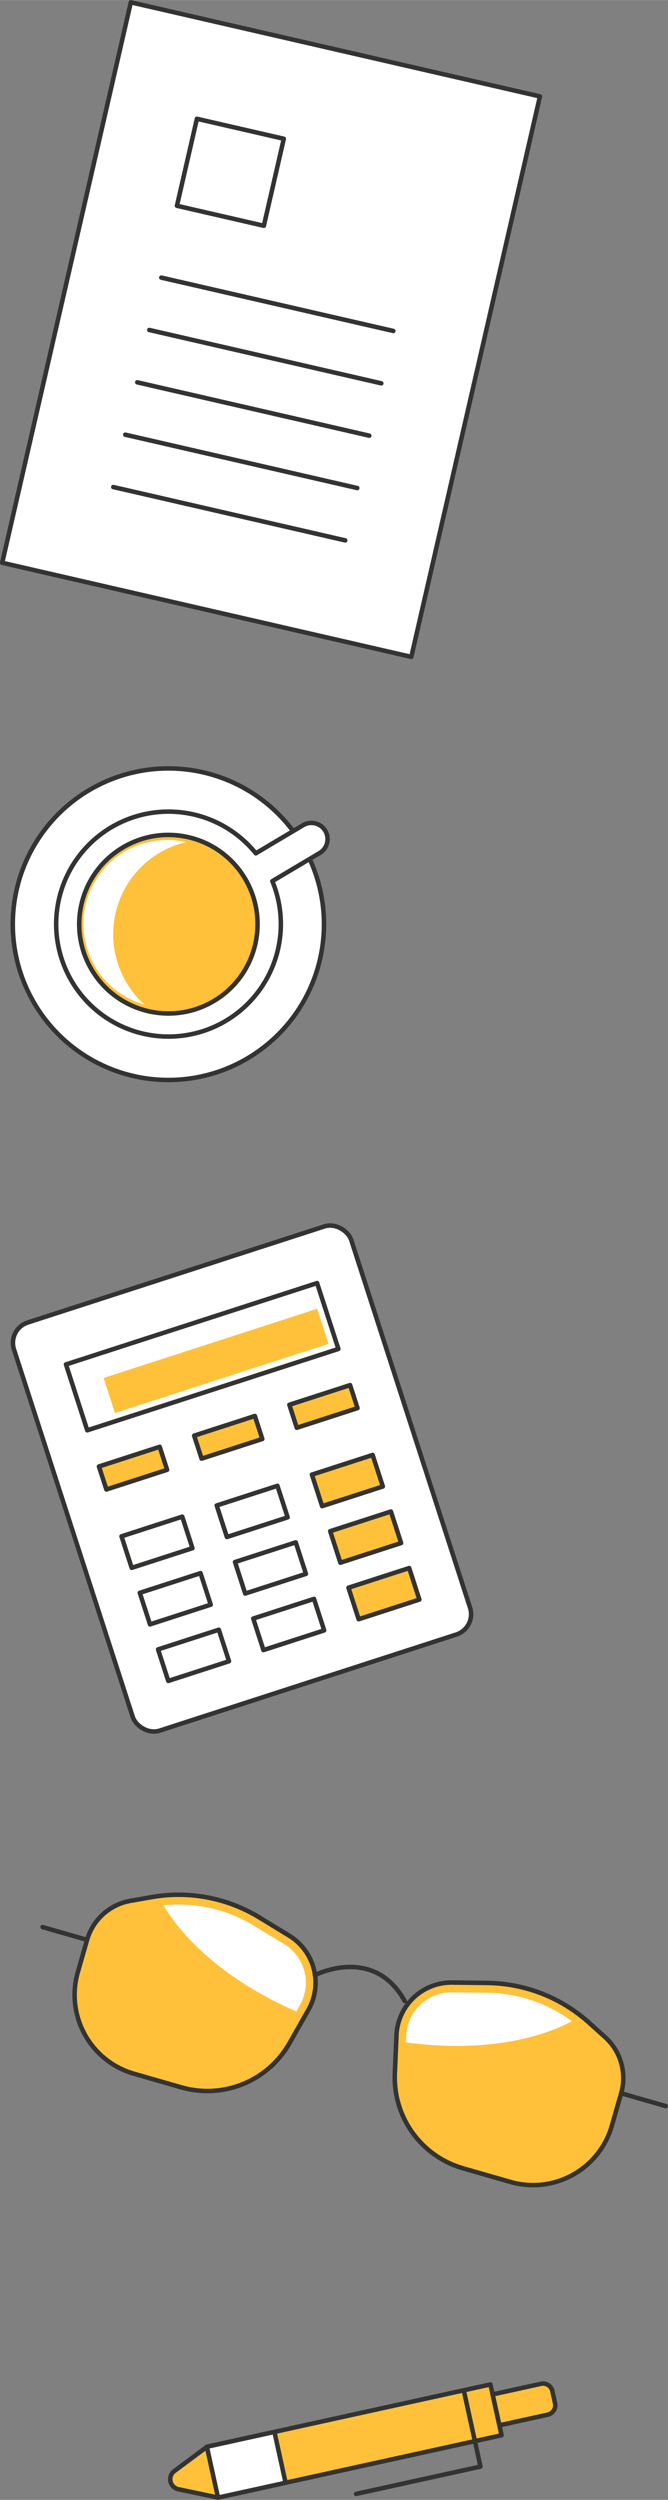 <svg id="94fe4ea4-4e14-47cf-bc30-eb52ddba14b5" data-name="Layer 1" xmlns="http://www.w3.org/2000/svg" width="104.88mm" height="392.03mm" viewBox="0 0 297.31 1111.26"><rect x="0" y="0" width="297.31" height="1111.26" fill="#808080" stroke="none"/><title>desk-r</title><g id="e86eb421-14cb-4774-bb75-58775e8c479d" data-name="&lt;Group&gt;"><rect id="9a6ac314-b2c3-4752-8a33-8cea8ed0815b" data-name="&lt;Rectangle&gt;" x="180.12" y="90.1" width="186.82" height="255.63" transform="translate(-97.14 -127.14) rotate(12.94)" fill="#fff" stroke="#333331" stroke-linecap="round" stroke-linejoin="round" stroke-width="2"/><g id="c8595ae1-2315-44c6-a137-09ed57984088" data-name="&lt;Group&gt;"><rect id="c7ec377e-33a1-42ee-9fe0-18802aafefab" data-name="&lt;Rectangle&gt;" x="235.58" y="128.14" width="39.68" height="39.68" transform="translate(-113.26 -124.86) rotate(12.94)" fill="#fff" stroke="#333331" stroke-linecap="round" stroke-linejoin="round" stroke-width="2"/><g id="00e0cee3-503f-46f4-81d7-3d8bef394faf" data-name="&lt;Group&gt;"><line id="0c4124d0-fda4-4a9c-836a-ee5d216e7a72" data-name="&lt;Path&gt;" x1="71.79" y1="123.38" x2="175.05" y2="147.1" fill="none" stroke="#333331" stroke-linecap="round" stroke-linejoin="round" stroke-width="2"/><line id="95a2b3c7-802a-442e-88fe-584733beb950" data-name="&lt;Path&gt;" x1="66.45" y1="146.66" x2="169.7" y2="170.38" fill="none" stroke="#333331" stroke-linecap="round" stroke-linejoin="round" stroke-width="2"/><line id="283b90b9-5214-4925-8712-48816a14bd8e" data-name="&lt;Path&gt;" x1="61.1" y1="169.93" x2="164.36" y2="193.65" fill="none" stroke="#333331" stroke-linecap="round" stroke-linejoin="round" stroke-width="2"/><line id="38e4a765-3784-4ae9-8976-582b9eeb34ee" data-name="&lt;Path&gt;" x1="55.75" y1="193.21" x2="159.01" y2="216.93" fill="none" stroke="#333331" stroke-linecap="round" stroke-linejoin="round" stroke-width="2"/><line id="11a3f20d-506c-4a1a-8516-bc4b988df76f" data-name="&lt;Path&gt;" x1="50.41" y1="216.48" x2="153.66" y2="240.2" fill="none" stroke="#333331" stroke-linecap="round" stroke-linejoin="round" stroke-width="2"/></g></g></g><g id="9b13024d-1998-45f3-9cd5-94267ea5f8ee" data-name="&lt;Group&gt;"><circle id="022d99c6-da52-404c-bdd6-ce87aeb25635" data-name="&lt;Path&gt;" cx="227.84" cy="482.22" r="69.25" transform="translate(-367.21 112.58) rotate(-30.71)" fill="#fff" stroke="#333331" stroke-linecap="round" stroke-linejoin="round" stroke-width="2"/><path id="ccbfdd86-c893-4241-b250-2364ec5fec57" data-name="&lt;Path&gt;" d="M287.8,438.23l-21.06,12.51a50,50,0,1,0,7.35,12.37l21.06-12.51a7.19,7.19,0,1,0-7.35-12.37Z" transform="translate(-152.88 -71.43)" fill="#fff" stroke="#333331" stroke-linecap="round" stroke-linejoin="round" stroke-width="2"/><circle id="3fcbf8e3-69a3-4478-b350-33f9a3e8ec66" data-name="&lt;Path&gt;" cx="227.84" cy="482.22" r="39.69" transform="translate(-367.21 112.58) rotate(-30.71)" fill="#ffc13a" stroke="#333331" stroke-linecap="round" stroke-linejoin="round" stroke-width="2"/><path id="3ab5c5df-05aa-4999-8d3d-05190597cd13" data-name="&lt;Path&gt;" d="M235.6,445.73A37.3,37.3,0,0,0,217.2,518a42.09,42.09,0,0,1,18.4-72.24Z" transform="translate(-152.88 -71.43)" fill="#fff"/></g><g id="df84adf6-6cca-448b-9202-dc800e981c7a" data-name="&lt;Group&gt;"><rect id="c1bce6c9-e97d-4241-9935-2bfaacf00949" data-name="&lt;Rectangle&gt;" x="181.68" y="633.34" width="157.78" height="190.69" rx="9.5" ry="9.5" transform="translate(-364.53 44.16) rotate(-17.93)" fill="#fff" stroke="#333331" stroke-linecap="round" stroke-linejoin="round" stroke-width="2"/><rect id="188992b3-c754-4bbd-857a-cc946bbe0197" data-name="&lt;Rectangle&gt;" x="184.11" y="659.13" width="117.47" height="30.78" transform="translate(-348.72 36.08) rotate(-17.93)" fill="#fff" stroke="#333331" stroke-linecap="round" stroke-linejoin="round" stroke-width="2"/><rect id="9b068773-ecd6-4320-9e7e-3b6c91defa02" data-name="&lt;Path&gt;" x="199.08" y="668.2" width="99.92" height="16.39" transform="translate(-349 38.07) rotate(-17.93)" fill="#ffc13a"/><rect id="d68b9468-e038-48a2-9272-79bc8c15e7cc" data-name="&lt;Rectangle&gt;" x="197.87" y="718.69" width="28.41" height="10.75" transform="translate(-365.47 29.01) rotate(-17.93)" fill="#ffc13a" stroke="#333331" stroke-linecap="round" stroke-linejoin="round" stroke-width="2"/><rect id="ae7ee3dc-f0a9-4e8e-9032-175f3cda4ea9" data-name="&lt;Rectangle&gt;" x="240.24" y="704.98" width="28.41" height="10.75" transform="translate(-359.19 41.39) rotate(-17.93)" fill="#ffc13a" stroke="#333331" stroke-linecap="round" stroke-linejoin="round" stroke-width="2"/><rect id="67cec58e-2125-4ad2-81be-87f2b2835794" data-name="&lt;Rectangle&gt;" x="282.61" y="691.27" width="28.41" height="10.75" transform="translate(-352.91 53.76) rotate(-17.93)" fill="#ffc13a" stroke="#333331" stroke-linecap="round" stroke-linejoin="round" stroke-width="2"/><rect id="34bcc5d2-34bc-44ae-9419-d33f2f036740" data-name="&lt;Rectangle&gt;" x="208.52" y="749.64" width="28.41" height="14.73" transform="translate(-375.09 33.89) rotate(-17.93)" fill="#fff" stroke="#333331" stroke-linecap="round" stroke-linejoin="round" stroke-width="2"/><rect id="d2fdd340-9dc0-43f7-b31e-155d2e126302" data-name="&lt;Rectangle&gt;" x="250.89" y="735.93" width="28.41" height="14.73" transform="translate(-368.81 46.27) rotate(-17.93)" fill="#fff" stroke="#333331" stroke-linecap="round" stroke-linejoin="round" stroke-width="2"/><rect id="d676e1ba-b393-4746-a687-439cee29d5ab" data-name="&lt;Rectangle&gt;" x="293.26" y="722.22" width="28.41" height="14.73" transform="translate(-362.53 58.64) rotate(-17.93)" fill="#ffc13a" stroke="#333331" stroke-linecap="round" stroke-linejoin="round" stroke-width="2"/><rect id="50b9e90a-0f3a-4998-8395-a47418dbba2b" data-name="&lt;Rectangle&gt;" x="216.66" y="774.77" width="28.41" height="14.73" transform="translate(-382.43 37.61) rotate(-17.93)" fill="#fff" stroke="#333331" stroke-linecap="round" stroke-linejoin="round" stroke-width="2"/><rect id="3bdfaaf1-9bd9-452d-917c-7cc78e772d0a" data-name="&lt;Rectangle&gt;" x="259.03" y="761.07" width="28.41" height="14.73" transform="translate(-376.15 49.99) rotate(-17.93)" fill="#fff" stroke="#333331" stroke-linecap="round" stroke-linejoin="round" stroke-width="2"/><rect id="97c229ec-dd84-42a6-a007-899bcd96e053" data-name="&lt;Rectangle&gt;" x="301.4" y="747.36" width="28.41" height="14.73" transform="translate(-369.88 62.37) rotate(-17.93)" fill="#ffc13a" stroke="#333331" stroke-linecap="round" stroke-linejoin="round" stroke-width="2"/><rect id="d4b4a57f-3e0f-4a14-9c45-79dc04131d2d" data-name="&lt;Rectangle&gt;" x="224.79" y="799.91" width="28.41" height="14.73" transform="translate(-389.77 41.34) rotate(-17.93)" fill="#fff" stroke="#333331" stroke-linecap="round" stroke-linejoin="round" stroke-width="2"/><rect id="0d78d718-84ff-4e1b-809e-b3f79e6095c4" data-name="&lt;Rectangle&gt;" x="267.16" y="786.2" width="28.41" height="14.73" transform="translate(-383.5 53.71) rotate(-17.93)" fill="#fff" stroke="#333331" stroke-linecap="round" stroke-linejoin="round" stroke-width="2"/><rect id="f17e5272-7f31-47cf-9a7e-17680f37783d" data-name="&lt;Rectangle&gt;" x="309.53" y="772.49" width="28.41" height="14.73" transform="translate(-377.22 66.09) rotate(-17.93)" fill="#ffc13a" stroke="#333331" stroke-linecap="round" stroke-linejoin="round" stroke-width="2"/></g><g id="90aac60b-8c93-4ccc-9ccf-9d5716d380fd" data-name="&lt;Group&gt;"><rect id="a3e91391-c5c0-427e-ab63-5b433644c827" data-name="&lt;Rectangle&gt;" x="298.96" y="1091.94" width="23.14" height="129.2" transform="translate(1220.73 533.83) rotate(77.62)" fill="#ffc13a" stroke="#333331" stroke-linecap="round" stroke-linejoin="round" stroke-width="2"/><path id="30f47d21-47c9-4c9e-9604-6feb0893394c" data-name="&lt;Rectangle&gt;" d="M383.73,1126.72h5.5a4.28,4.28,0,0,1,4.28,4.28v22a0,0,0,0,1,0,0H379.45a0,0,0,0,1,0,0v-22A4.28,4.28,0,0,1,383.73,1126.72Z" transform="translate(1264.11 446.56) rotate(77.62)" fill="#ffc13a" stroke="#333331" stroke-linecap="round" stroke-linejoin="round" stroke-width="2"/><path id="4a9b702c-be99-4fe8-bbf8-99911e6641c2" data-name="&lt;Path&gt;" d="M245,1159.09l-14.52,10.79a4.54,4.54,0,0,0,1.77,8.08l17.7,3.72Z" transform="translate(-152.88 -71.43)" fill="#ffc13a" stroke="#333331" stroke-linecap="round" stroke-linejoin="round" stroke-width="2"/><rect id="d670f748-dd68-48b5-8664-823ec0e2d1f4" data-name="&lt;Rectangle&gt;" x="250.9" y="1151.7" width="23.14" height="30.78" transform="translate(1193.27 589.07) rotate(77.62)" fill="#fff" stroke="#333331" stroke-linecap="round" stroke-linejoin="round" stroke-width="2"/><polyline id="ff739993-ba4f-4a81-9574-edca5c69c513" data-name="&lt;Path&gt;" points="206.41 1062.57 213.85 1096.46 158.51 1108.61" fill="none" stroke="#333331" stroke-linecap="round" stroke-linejoin="round" stroke-width="2"/></g><g id="93eb16e7-1b77-4132-a660-a08e14096d03" data-name="&lt;Group&gt;"><path id="d11a5ae0-bcf2-42c9-ba98-96759d898fc2" data-name="&lt;Path&gt;" d="M233.6,999.31l-21.09-6.05a36.47,36.47,0,0,1-25-45.12l4.13-14.39A24.49,24.49,0,0,1,211,916.39l9.4-1.65a69,69,0,0,1,47.83,9l13.35,8.14a24.49,24.49,0,0,1,8.55,33l-8.37,14.74A42,42,0,0,1,233.6,999.31Z" transform="translate(-152.88 -71.43)" fill="#ffc13a" stroke="#333331" stroke-linecap="round" stroke-linejoin="round" stroke-width="2"/><line id="73d8cb44-c66f-436a-a61d-23153bb3a166" data-name="&lt;Path&gt;" x1="38.77" y1="862.32" x2="18.96" y2="856.64" fill="none" stroke="#333331" stroke-linecap="round" stroke-linejoin="round" stroke-width="2"/><path id="1cb70c78-34d9-4427-8efd-79fe4c2e865f" data-name="&lt;Path&gt;" d="M359,1035.31l21.09,6.05a36.47,36.47,0,0,0,45.12-25l4.13-14.39a24.49,24.49,0,0,0-7.17-25l-7.09-6.38a69,69,0,0,0-45.36-17.69l-15.63-.18a24.49,24.49,0,0,0-24.75,23.44l-.72,16.93A42,42,0,0,0,359,1035.31Z" transform="translate(-152.88 -71.43)" fill="#ffc13a" stroke="#333331" stroke-linecap="round" stroke-linejoin="round" stroke-width="2"/><line id="ebebe173-cfdb-4333-958e-1916f02d92ac" data-name="&lt;Path&gt;" x1="276.5" y1="930.53" x2="296.31" y2="936.22" fill="none" stroke="#333331" stroke-linecap="round" stroke-linejoin="round" stroke-width="2"/><path id="57797bce-6c75-4548-8f3a-2e12a48dee3e" data-name="&lt;Path&gt;" d="M293,949.45s26.17-13.51,40,11.48" transform="translate(-152.88 -71.43)" fill="none" stroke="#333331" stroke-linecap="round" stroke-linejoin="round" stroke-width="2"/><g id="43b2ccb5-a7f9-443a-9561-50760c23fade" data-name="&lt;Group&gt;"><path id="a9c4db79-a2a8-4d16-9457-468b4b7aedee" data-name="&lt;Path&gt;" d="M333.7,976.38l-.13,2.93c28.36,3.9,55.23.45,73.84-9.39a64.69,64.69,0,0,0-37.71-12.67l-15.63-.18A20.07,20.07,0,0,0,333.7,976.38Z" transform="translate(-152.88 -71.43)" fill="#fff"/><path id="4fa37004-59d3-49ba-ba07-ff35ed0b4e5f" data-name="&lt;Path&gt;" d="M284.75,965.58l1.58-2.78a20.07,20.07,0,0,0-7-27.17h0l-13.35-8.14a64.66,64.66,0,0,0-40.32-9.11C236.59,936.76,258.09,954,284.75,965.58Z" transform="translate(-152.88 -71.43)" fill="#fff"/></g></g></svg>